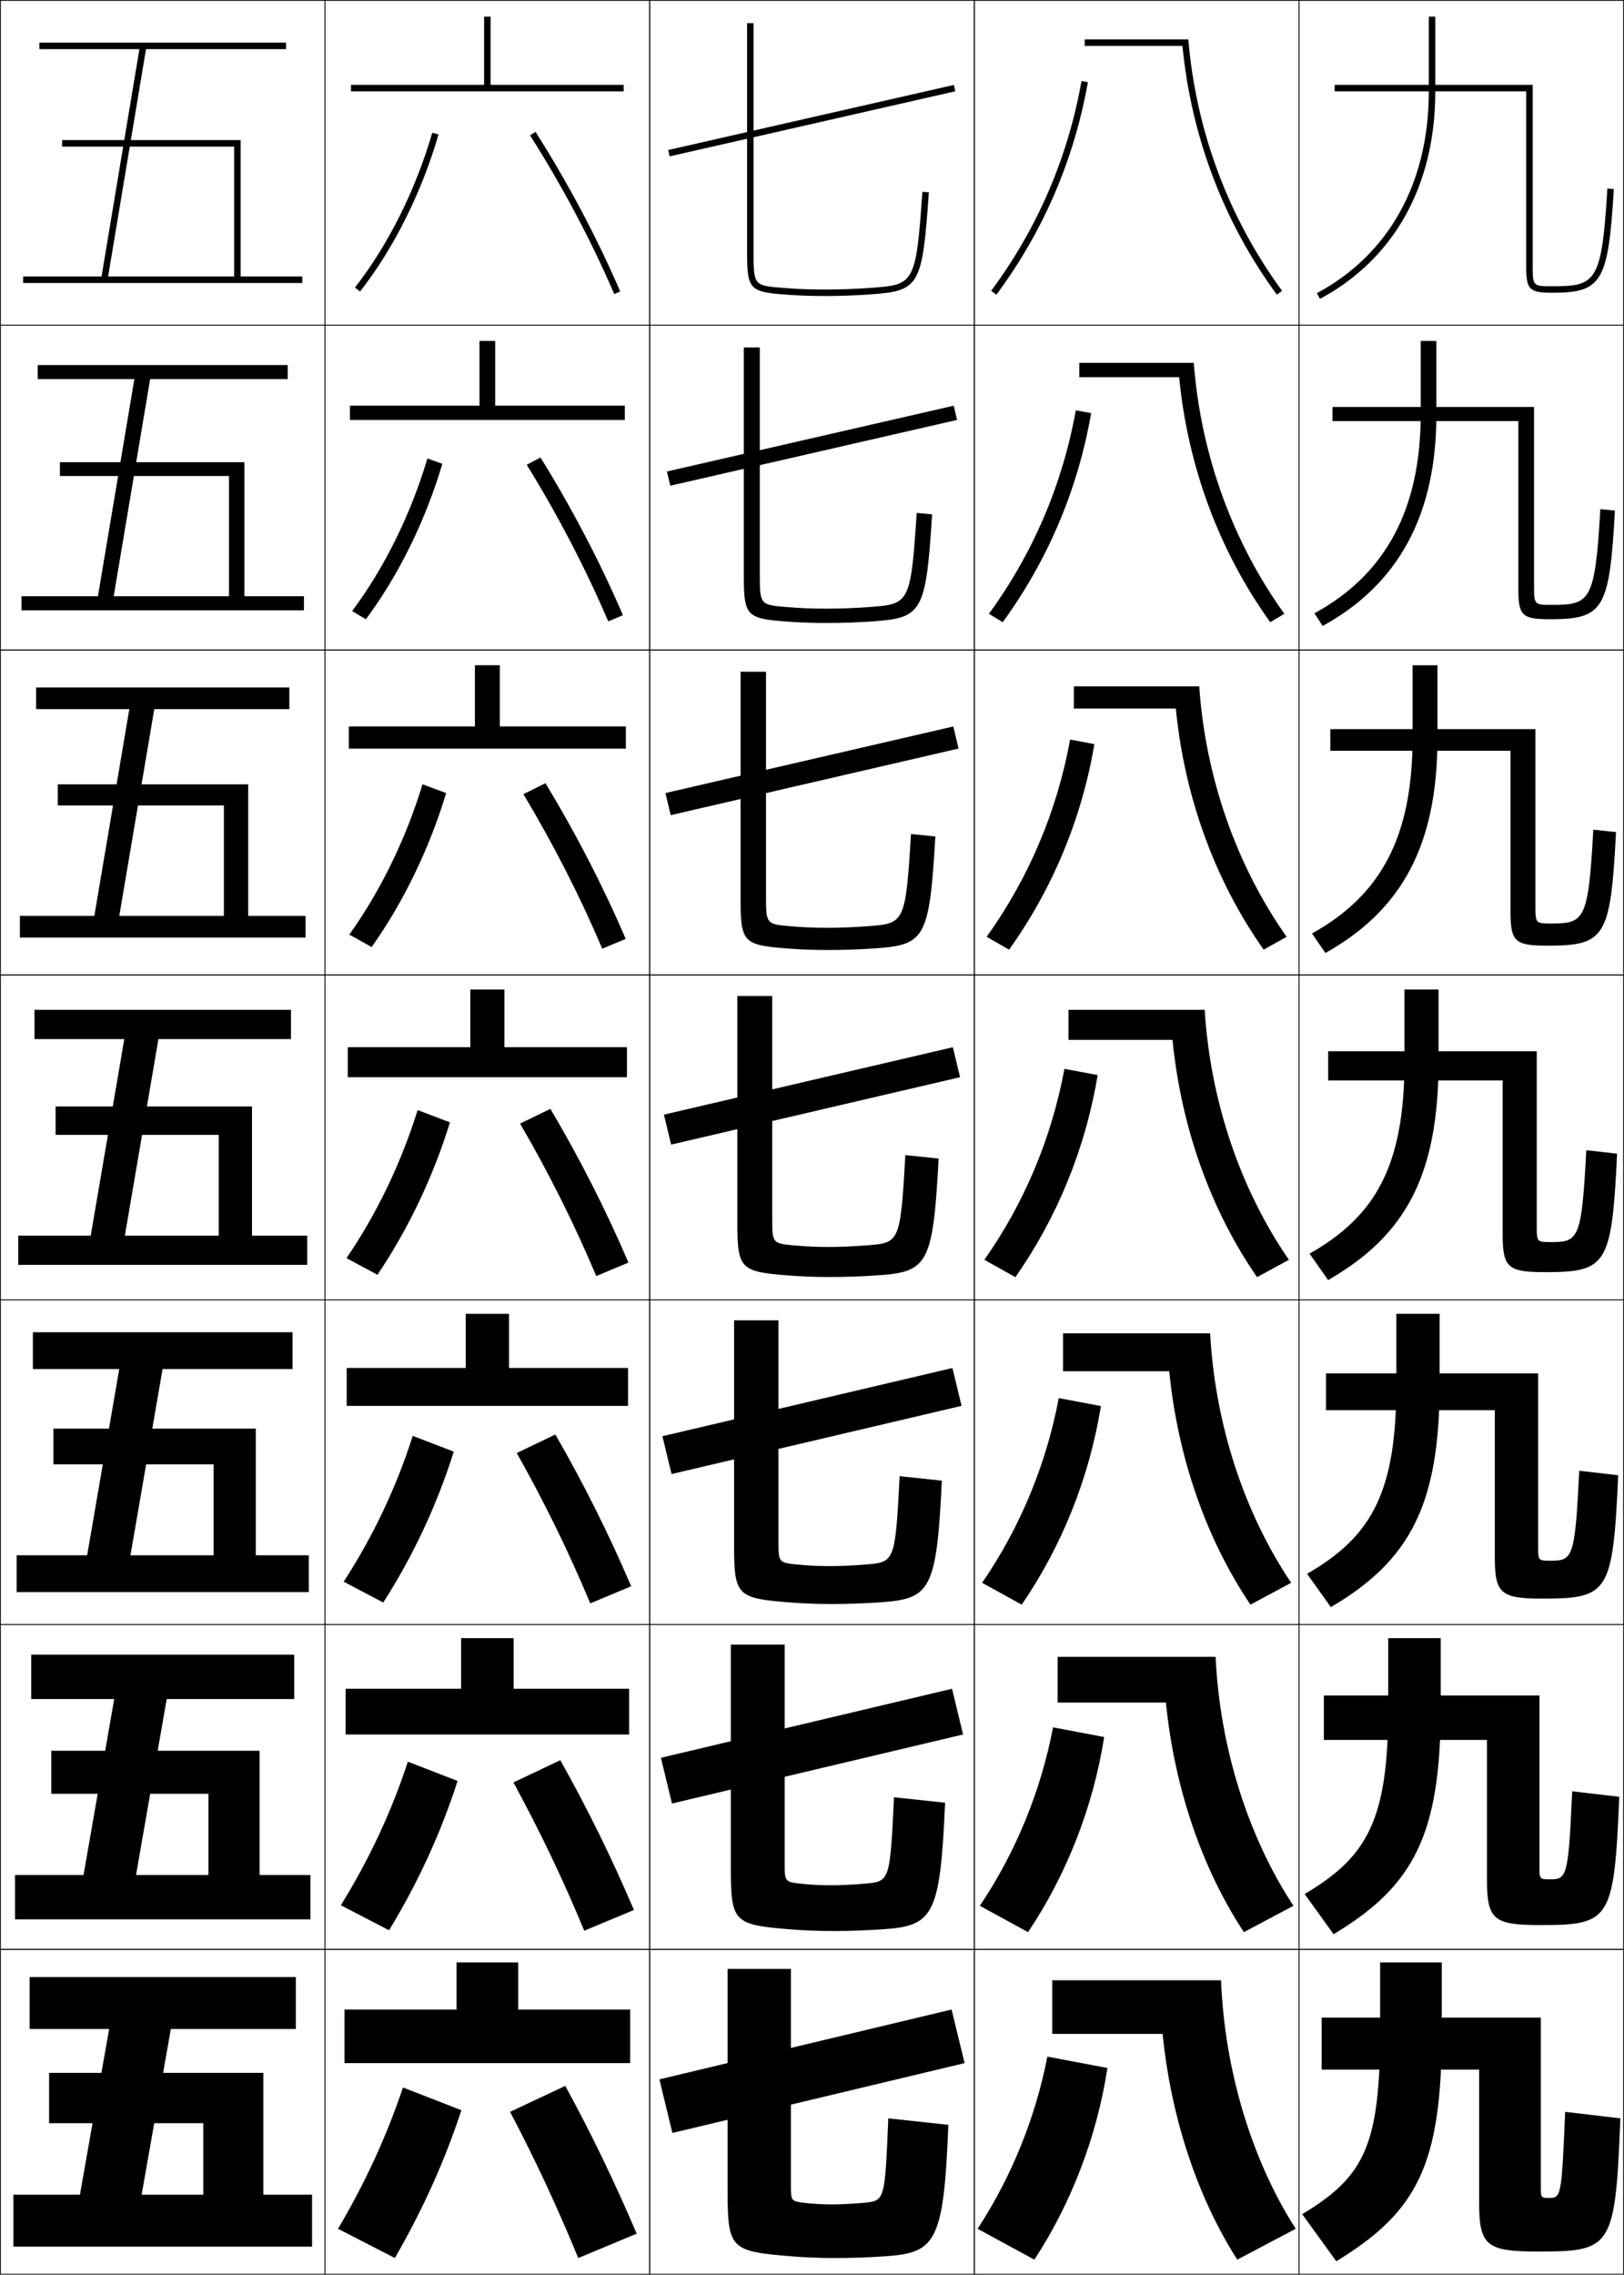 <?xml version="1.0" encoding="utf-8"?>
<!-- Generator: Adobe Illustrator 11 Build 225, SVG Export Plug-In . SVG Version: 6.0.0 Build 78)  -->
<!DOCTYPE svg PUBLIC "-//W3C//DTD SVG 1.0//EN"    "http://www.w3.org/TR/2001/REC-SVG-20010904/DTD/svg10.dtd">
<svg  xmlns="http://www.w3.org/2000/svg" xmlns:xlink="http://www.w3.org/1999/xlink" xmlns:a="http://ns.adobe.com/AdobeSVGViewerExtensions/3.0/"
	 width="500.25" height="700.25" viewBox="0 0 500.25 700.25" overflow="visible" enable-background="new 0 0 500.25 700.25"
	 xml:space="preserve">
		<g id="glyphs">
			<g>
				<rect x="0.125" y="0.125" fill="none" stroke="#000000" stroke-width="0.25" width="100" height="100"/> 
				<rect x="400.125" y="0.125" fill="none" stroke="#000000" stroke-width="0.25" width="100" height="100"/> 
				<rect x="100.125" y="0.125" fill="none" stroke="#000000" stroke-width="0.25" width="100" height="100"/> 
				<rect x="200.125" y="0.125" fill="none" stroke="#000000" stroke-width="0.25" width="100" height="100"/> 
				<rect x="300.125" y="0.125" fill="none" stroke="#000000" stroke-width="0.25" width="100" height="100"/> 
				<rect x="0.125" y="100.125" fill="none" stroke="#000000" stroke-width="0.25" width="100" height="100"/> 
				<rect x="400.125" y="100.125" fill="none" stroke="#000000" stroke-width="0.25" width="100" height="100"/> 
				<rect x="100.125" y="100.125" fill="none" stroke="#000000" stroke-width="0.25" width="100" height="100"/> 
				<rect x="200.125" y="100.125" fill="none" stroke="#000000" stroke-width="0.25" width="100" height="100"/> 
				<rect x="300.125" y="100.125" fill="none" stroke="#000000" stroke-width="0.25" width="100" height="100"/> 
				<rect x="0.125" y="200.125" fill="none" stroke="#000000" stroke-width="0.25" width="100" height="100"/> 
				<rect x="400.125" y="200.125" fill="none" stroke="#000000" stroke-width="0.25" width="100" height="100"/> 
				<rect x="100.125" y="200.125" fill="none" stroke="#000000" stroke-width="0.25" width="100" height="100"/> 
				<rect x="200.125" y="200.125" fill="none" stroke="#000000" stroke-width="0.25" width="100" height="100"/> 
				<rect x="300.125" y="200.125" fill="none" stroke="#000000" stroke-width="0.25" width="100" height="100"/> 
				<rect x="0.125" y="300.125" fill="none" stroke="#000000" stroke-width="0.25" width="100" height="100"/> 
				<rect x="400.125" y="300.125" fill="none" stroke="#000000" stroke-width="0.25" width="100" height="100"/> 
				<rect x="100.125" y="300.125" fill="none" stroke="#000000" stroke-width="0.25" width="100" height="100"/> 
				<rect x="200.125" y="300.125" fill="none" stroke="#000000" stroke-width="0.25" width="100" height="100"/> 
				<rect x="300.125" y="300.125" fill="none" stroke="#000000" stroke-width="0.25" width="100" height="100"/> 
				<rect x="0.125" y="400.125" fill="none" stroke="#000000" stroke-width="0.25" width="100" height="100"/> 
				<rect x="400.125" y="400.125" fill="none" stroke="#000000" stroke-width="0.25" width="100" height="100"/> 
				<rect x="100.125" y="400.125" fill="none" stroke="#000000" stroke-width="0.25" width="100" height="100"/> 
				<rect x="200.125" y="400.125" fill="none" stroke="#000000" stroke-width="0.25" width="100" height="100"/> 
				<rect x="300.125" y="400.125" fill="none" stroke="#000000" stroke-width="0.25" width="100" height="100"/> 
				<rect x="0.125" y="500.125" fill="none" stroke="#000000" stroke-width="0.25" width="100" height="100"/> 
				<rect x="400.125" y="500.125" fill="none" stroke="#000000" stroke-width="0.25" width="100" height="100"/> 
				<rect x="100.125" y="500.125" fill="none" stroke="#000000" stroke-width="0.25" width="100" height="100"/> 
				<rect x="200.125" y="500.125" fill="none" stroke="#000000" stroke-width="0.25" width="100" height="100"/> 
				<rect x="300.125" y="500.125" fill="none" stroke="#000000" stroke-width="0.25" width="100" height="100"/> 
				<rect x="0.125" y="600.125" fill="none" stroke="#000000" stroke-width="0.25" width="100" height="100"/> 
				<rect x="400.125" y="600.125" fill="none" stroke="#000000" stroke-width="0.25" width="100" height="100"/> 
				<rect x="100.125" y="600.125" fill="none" stroke="#000000" stroke-width="0.25" width="100" height="100"/> 
				<rect x="200.125" y="600.125" fill="none" stroke="#000000" stroke-width="0.25" width="100" height="100"/> 
				<rect x="300.125" y="600.125" fill="none" stroke="#000000" stroke-width="0.25" width="100" height="100"/> 
			</g>
			<g>
				<polygon points="33.306,85.125 44.972,15.125 88.125,15.125 88.125,13.125 12.125,13.125 12.125,15.125 
					42.944,15.125 31.278,85.125 7.125,85.125 7.125,87.125 93.125,87.125 93.125,85.125 74.125,85.125 74.125,43.125 
					19.125,43.125 19.125,45.125 72.125,45.125 72.125,85.125 "/>
				<polygon points="11.625,112.375 88.625,112.375 88.625,116.708 46.247,116.708 35.025,183.542 
					70.541,183.542 70.541,146.542 18.458,146.542 18.458,142.291 75.292,142.291 
					75.292,183.542 93.625,183.542 93.625,187.875 6.625,187.875 6.625,183.542 30.169,183.542 
					41.391,116.708 11.625,116.708 "/>
				<polygon points="11.125,211.625 89.125,211.625 89.125,218.292 47.523,218.292 36.745,281.958 
					68.958,281.958 68.958,247.958 17.792,247.958 17.792,241.458 76.458,241.458 
					76.458,281.958 94.125,281.958 94.125,288.625 6.125,288.625 6.125,281.958 29.06,281.958 
					39.838,218.292 11.125,218.292 "/>
				<polygon points="10.625,310.875 89.625,310.875 89.625,319.875 48.799,319.875 38.465,380.375 67.375,380.375 
					67.375,349.375 17.125,349.375 17.125,340.625 77.625,340.625 77.625,380.375 94.625,380.375 94.625,389.375 5.625,389.375 
					5.625,380.375 27.951,380.375 38.285,319.875 10.625,319.875 "/>
				<polygon points="10.125,410.125 90.125,410.125 90.125,421.458 50.074,421.458 40.185,478.791 
					65.792,478.791 65.792,450.792 16.458,450.792 16.458,439.791 78.792,439.791 
					78.792,478.791 95.125,478.791 95.125,490.125 5.125,490.125 5.125,478.791 26.842,478.791 
					36.731,421.458 10.125,421.458 "/>
				<polygon points="9.625,509.375 90.625,509.375 90.625,523.042 51.35,523.042 41.905,577.208 
					64.208,577.208 64.208,552.208 15.792,552.208 15.792,538.958 79.958,538.958 
					79.958,577.208 95.625,577.208 95.625,590.875 4.625,590.875 4.625,577.208 25.734,577.208 
					35.179,523.042 9.625,523.042 "/>
				<polygon points="24.625,675.625 33.625,624.625 9.125,624.625 9.125,608.625 91.125,608.625 91.125,624.625 52.625,624.625 
					43.625,675.625 62.625,675.625 62.625,653.625 15.125,653.625 15.125,638.125 81.125,638.125 81.125,675.625 96.125,675.625 
					96.125,691.625 4.125,691.625 4.125,675.625 "/>
			</g>
			<g>
				<polygon points="151.125,26.125 151.125,5.125 149.125,5.125 149.125,26.125 108.125,26.125 108.125,28.125 192.125,28.125 
					192.125,26.125 "/>
				<polygon points="107.791,124.875 107.791,129.291 192.458,129.291 192.458,124.875 
					152.542,124.875 152.542,104.958 147.708,104.958 147.708,124.875 "/>
				<polygon points="107.458,223.625 107.458,230.458 192.792,230.458 192.792,223.625 
					153.958,223.625 153.958,204.792 146.292,204.792 146.292,223.625 "/>
				<polygon points="107.125,322.375 107.125,331.625 193.125,331.625 193.125,322.375 155.375,322.375 155.375,304.625 
					144.875,304.625 144.875,322.375 "/>
				<polygon points="106.792,421.125 106.792,432.791 193.458,432.791 193.458,421.125 
					156.791,421.125 156.791,404.458 143.458,404.458 143.458,421.125 "/>
				<polygon points="106.458,519.875 106.458,533.958 193.792,533.958 193.792,519.875 
					158.208,519.875 158.208,504.292 142.042,504.292 142.042,519.875 "/>
				<polygon points="159.625,618.625 159.625,604.125 140.625,604.125 140.625,618.625 106.125,618.625 106.125,635.125 
					194.125,635.125 194.125,618.625 "/>
			</g>
			<g>
				<path d="M109.338,88.508l1.574,1.233c10.36-13.226,18.945-30.392,24.173-48.337
					l-1.92-0.56C128.006,58.551,119.544,75.479,109.338,88.508z"/>
				<path d="M108.469,188.111c9.896-13.212,18.057-29.727,23.189-46.969l4.601,1.633
					c-5.21,17.556-13.502,34.38-23.561,47.865L108.469,188.111z"/>
				<path d="M107.6,287.714c9.585-13.396,17.446-29.497,22.551-46.275l7.281,2.706
					c-5.193,17.166-13.191,33.648-22.949,47.391L107.6,287.714z"/>
				<path d="M128.645,341.735l9.961,3.779c-5.176,16.777-12.881,32.918-22.337,46.919
					l-9.537-5.117C116.006,373.738,123.566,358.05,128.645,341.735z"/>
				<path d="M105.862,486.919c8.964-13.761,16.224-29.036,21.275-44.888l12.641,4.854
					c-5.158,16.388-12.57,32.187-21.725,46.445L105.862,486.919z"/>
				<path d="M104.994,586.522c8.653-13.944,15.613-28.808,20.637-44.194l15.32,5.927
					c-5.14,15.999-12.259,31.455-21.112,45.973L104.994,586.522z"/>
				<path d="M142.125,649.625c-5.122,15.609-11.949,30.724-20.5,45.5l-17.5-9
					c8.343-14.127,15.003-28.577,20-43.5L142.125,649.625z"/>
			</g>
			<g>
				<path d="M163.28,41.661c9.957,15.688,18.922,32.583,25.926,48.859l1.838-0.791
					c-7.046-16.371-16.062-33.364-26.074-49.141L163.28,41.661z"/>
				<path d="M162.254,143.072c9.603,15.555,18.163,31.976,25.104,48.216l4.531-1.91
					c-7.03-16.348-15.684-32.877-25.395-48.534L162.254,143.072z"/>
				<path d="M161.229,244.482c9.249,15.422,17.403,31.369,24.284,47.573l7.225-3.028
					c-7.013-16.326-15.305-32.391-24.716-47.927L161.229,244.482z"/>
				<path d="M183.666,392.823l9.918-4.146c-6.997-16.303-14.927-31.903-24.037-47.32
					l-9.344,4.536C169.099,361.182,176.848,376.655,183.666,392.823z"/>
				<path d="M159.177,447.304c8.542,15.155,15.886,30.155,22.642,46.286l12.612-5.264
					c-6.981-16.281-14.549-31.417-23.358-46.714L159.177,447.304z"/>
				<path d="M158.151,548.715c8.189,15.022,15.126,29.548,21.821,45.643l15.306-6.382
					c-6.965-16.259-14.17-30.931-22.679-46.106L158.151,548.715z"/>
				<path d="M157.125,650.125c7.835,14.89,14.367,28.941,21,45l18-7.5
					c-6.949-16.236-13.792-30.444-22-45.5L157.125,650.125z"/>
			</g>
			<g>
				
					<rect x="249.125" y="-7.997" transform="matrix(-0.222 -0.975 0.975 -0.222 269.373 289.257)" width="2" height="90.244"/> 
				<polygon points="205.439,145.146 293.773,124.896 294.81,129.271 206.477,149.521 "/>
				<polygon points="204.977,244.142 293.644,223.642 295.273,230.441 206.606,250.941 "/>
				<polygon points="204.514,343.138 293.514,322.388 295.736,331.612 206.736,352.362 "/>
				<polygon points="204.05,442.134 293.384,421.133 296.199,432.783 206.866,453.783 "/>
				<polygon points="203.588,541.129 293.255,519.879 296.662,533.954 206.996,555.204 "/>
				<polygon points="297.125,635.125 207.125,656.625 203.125,640.125 293.125,618.625 "/>
			</g>
			<g>
				<path d="M230.125,7.125v71c0,10.659,0.919,11.71,10.922,12.497
					C245.584,90.979,249.373,91.125,254.125,91.125c4.754,0,9.356-0.165,14.071-0.502
					c15.072-1.08,15.909-2.549,17.927-31.428l-1.996-0.14
					c-1.994,28.563-2.523,28.601-16.073,29.572C263.322,88.967,258.896,89.125,254.125,89.125
					c-4.696,0-8.439-0.144-12.922-0.497C232.466,87.941,232.125,87.914,232.125,78.125v-71H230.125z"
					/>
				<path d="M229.125,106.958h4.917v70.333c0,8.88,0.313,8.936,8.231,9.585
					c4.154,0.346,7.821,0.498,12.185,0.498c4.458,0,8.86-0.17,13.274-0.499
					c12.362-0.912,12.807-0.948,14.645-28.977l4.746,0.45
					c-1.92,30.167-3.034,31.869-18.272,32.94
					c-4.704,0.332-9.396,0.502-14.226,0.502c-4.695,0-8.612-0.15-13.065-0.502
					c-11.536-0.913-12.435-1.899-12.435-13.832V106.958z"/>
				<path d="M228.125,206.792h7.833v69.667c0,7.972,0.285,8.055,7.385,8.668
					c3.826,0.338,7.417,0.499,11.448,0.499c4.145,0,8.523-0.182,12.619-0.499
					c11.176-0.854,11.534-0.888,13.215-28.382l7.498,0.76
					c-1.822,31.455-3.214,33.389-18.618,34.452
					c-4.694,0.325-9.476,0.501-14.381,0.501c-4.637,0-8.684-0.156-13.052-0.501
					C229.003,290.918,228.125,289.998,228.125,276.792V206.792z"/>
				<path d="M227.125,306.625h10.75v69c0,7.063,0.258,7.175,6.539,7.751
					C247.912,383.706,251.426,383.875,255.125,383.875c3.831,0,8.188-0.194,11.965-0.499
					c9.988-0.795,10.262-0.828,11.786-27.786l10.248,1.07
					c-1.724,32.743-3.394,34.909-18.964,35.964
					C265.477,392.942,260.605,393.125,255.625,393.125c-4.579,0-8.755-0.161-13.039-0.501
					C227.982,391.46,227.125,390.604,227.125,376.125V306.625z"/>
				<path d="M226.125,406.458h13.667v68.334c0,6.155,0.23,6.294,5.693,6.833
					c3.17,0.322,6.607,0.5,9.974,0.5c3.518,0,7.852-0.206,11.31-0.5
					c8.803-0.735,8.99-0.768,10.357-27.19l12.999,1.38
					c-1.626,34.032-3.573,36.431-19.31,37.477c-4.673,0.312-9.634,0.5-14.689,0.5
					c-4.521,0-8.826-0.166-13.026-0.5c-16.137-1.289-16.974-2.079-16.974-17.833
					V406.458z"/>
				<path d="M225.125,506.292h16.583v67.666c0,5.247,0.202,5.414,4.846,5.917
					c2.842,0.314,6.202,0.5,9.237,0.5c3.204,0,7.515-0.218,10.654-0.5
					c7.615-0.677,7.719-0.708,8.929-26.595l15.75,1.689
					c-1.528,35.32-3.753,37.951-19.655,38.988c-4.663,0.306-9.713,0.5-14.845,0.5
					c-4.464,0-8.897-0.172-13.013-0.5C225.941,592.544,225.125,591.818,225.125,574.792V506.292z
					"/>
				<path d="M292.125,654.125c-1.431,36.608-3.932,39.472-20,40.5c-4.653,0.299-9.792,0.5-15,0.5
					c-4.406,0-8.969-0.178-13-0.5c-19.205-1.539-20-2.199-20-20.5v-68h19.5v67
					c0,4.339,0.175,4.533,4,5c2.514,0.306,5.797,0.5,8.5,0.5c2.891,0,7.179-0.229,10-0.5
					c6.429-0.618,6.446-0.648,7.5-26L292.125,654.125z"/>
			</g>
			<g>
				<path d="M394.929,89.53C378.512,67.171,368.437,40.465,366.043,12.125H334.125v2h30.111
					c2.68,27.834,12.701,54.282,29.08,76.588L394.929,89.53z"/>
				<path d="M332.458,111.708V116.125h30.76c2.669,27.549,12.399,53.667,28.066,75.407
					l4.344-2.57c-15.92-22.122-25.726-48.977-27.905-77.254H332.458z"/>
				<path d="M330.792,211.292V218.125h31.407c2.659,27.265,12.098,53.053,27.054,74.225
					l7.075-3.956c-15.423-21.885-24.96-48.889-26.925-77.103H330.792z"/>
				<path d="M329.125,310.875v9.25h32.056c2.649,26.98,11.796,52.439,26.04,73.044
					l9.807-5.342c-14.926-21.648-24.193-48.802-25.943-76.952H329.125z"/>
				<path d="M327.458,410.458V422.125h32.704c2.64,26.695,11.494,51.825,25.026,71.862
					l12.538-6.728c-14.428-21.412-23.427-48.715-24.963-76.802H327.458z"/>
				<path d="M325.792,510.042V524.125h33.352c2.63,26.411,11.193,51.212,24.014,70.682
					l15.269-8.114c-13.931-21.175-22.66-48.627-23.981-76.65H325.792z"/>
				<path d="M324.125,609.625v16.5h34c2.62,26.127,10.892,50.598,23,69.5l18-9.5
					c-13.433-20.938-21.894-48.54-23-76.5H324.125z"/>
			</g>
			<g>
				<path d="M305.321,89.53l1.607,1.191c14.445-19.494,23.927-41.504,28.181-65.42
					l-1.969-0.351C328.941,48.559,319.581,70.287,305.321,89.53z"/>
				<path d="M304.621,188.962l4.257,2.576c13.924-19.125,23.152-40.904,27.234-64.35
					l-4.725-0.875C327.276,149.139,318.223,170.311,304.621,188.962z"/>
				<path d="M303.922,288.395l6.906,3.961c13.402-18.756,22.378-40.304,26.286-63.28
					l-7.479-1.401C325.611,249.719,316.865,270.335,303.922,288.395z"/>
				<path d="M327.883,329.037c-3.937,21.262-12.375,41.322-24.66,58.79l9.555,5.346
					c12.882-18.387,21.604-39.703,25.34-62.21L327.883,329.037z"/>
				<path d="M302.523,487.26l12.203,6.73c12.36-18.018,20.829-39.103,24.393-61.141
					l-12.989-2.45C322.281,450.878,314.149,470.383,302.523,487.26z"/>
				<path d="M301.824,586.692l14.852,8.115c11.84-17.648,20.056-38.502,23.446-60.07
					l-15.744-2.975C320.616,551.458,312.792,570.407,301.824,586.692z"/>
				<path d="M341.125,636.625l-18.5-3.5c-3.674,18.913-11.19,37.307-21.5,53l17.5,9.5
					C329.944,678.346,337.906,657.724,341.125,636.625z"/>
			</g>
			<g>
				<path d="M470.125,82.125c0,7.028,0.972,8,8,8c15.323,0,17.276-3.284,18.998-31.94
					l-1.996-0.12C493.388,87.012,491.6,88.125,478.125,88.125c-5.774,0-6,0-6-6v-56h-61v2h59V82.125z"/>
				<path d="M410.458,125.292v4.333h57.25v51.833c0,8.057,1.203,9.167,9.667,9.167
					c16.582,0,18.387-2.904,20.081-33.45l-4.496-0.434
					c-1.632,28.5-3.151,29.467-15.002,29.467c-5.202,0-5.416-0.024-5.416-5.5
					v-55.417H410.458z"/>
				<path d="M409.792,224.458V231.125h55.5v49.667c0,9.086,1.433,10.333,11.333,10.333
					c17.842,0,19.497-2.525,21.165-34.96l-6.997-0.747
					c-1.523,28.054-2.775,28.874-13.001,28.874c-4.631,0-4.834-0.048-4.834-5v-54.833
					H409.792z"/>
				<path d="M409.125,323.625v9h53.75v47.5c0,10.115,1.664,11.5,13,11.5
					c19.102,0,20.607-2.146,22.249-36.47l-9.498-1.061
					C487.21,381.702,486.227,382.375,477.625,382.375c-4.059,0-4.25-0.072-4.25-4.5v-54.25H409.125z"/>
				<path d="M408.458,422.791V434.125h52v45.333c0,11.145,1.895,12.667,14.667,12.667
					c20.361,0,21.718-1.767,23.332-37.979l-11.998-1.374
					c-1.309,27.161-2.024,27.687-9.001,27.687c-3.486,0-3.667-0.097-3.667-4v-53.667
					H408.458z"/>
				<path d="M407.792,521.958V535.625h50.25v43.167c0,12.173,2.125,13.833,16.333,13.833
					c21.621,0,22.828-1.387,24.416-39.49l-14.499-1.687
					c-1.2,26.715-1.648,27.094-7,27.094c-2.916,0-3.084-0.121-3.084-3.5v-53.084H407.792
					z"/>
				<path d="M477.125,676.625c-2.344,0-2.5-0.145-2.5-3v-52.5h-67.5v16h48.5v41c0,13.202,2.356,15,18,15
					c22.881,0,23.938-1.008,25.5-41l-17-2C481.032,676.394,480.853,676.625,477.125,676.625z"/>
			</g>
			<g>
				<path d="M440.125,5.125v23c0,28.143-12.242,50.204-34.473,62.119l0.945,1.763
					C429.508,79.727,442.125,57.04,442.125,28.125v-23H440.125z"/>
				<path d="M437.625,104.958v22.667c0,29.39-11.039,49.347-32.728,61.183l2.538,3.886
					c23.254-12.775,35.022-34.078,35.022-65.068v-22.667H437.625z"/>
				<path d="M435.125,204.792V227.125c0,30.636-9.835,48.488-30.981,60.246l4.13,6.008
					c23.598-13.271,34.519-33.188,34.519-66.254v-22.333H435.125z"/>
				<path d="M432.625,304.625v22c0,31.882-8.631,47.63-29.236,59.31l5.723,8.131
					C433.053,380.299,443.125,361.767,443.125,326.625v-22H432.625z"/>
				<path d="M430.125,404.458V426.125c0,33.128-7.428,46.771-27.491,58.373l7.315,10.254
					c24.284-14.263,33.509-31.41,33.509-68.627v-21.667H430.125z"/>
				<path d="M427.625,504.292V525.625c0,34.374-6.224,45.914-25.745,57.437l8.907,12.377
					c24.628-14.758,33.005-30.521,33.005-69.813v-21.333H427.625z"/>
				<path d="M411.625,696.125c24.972-15.254,32.5-29.632,32.5-71v-21h-19v21c0,35.62-5.02,45.056-24,56.5
					L411.625,696.125z"/>
			</g>
		</g>
	</svg>
